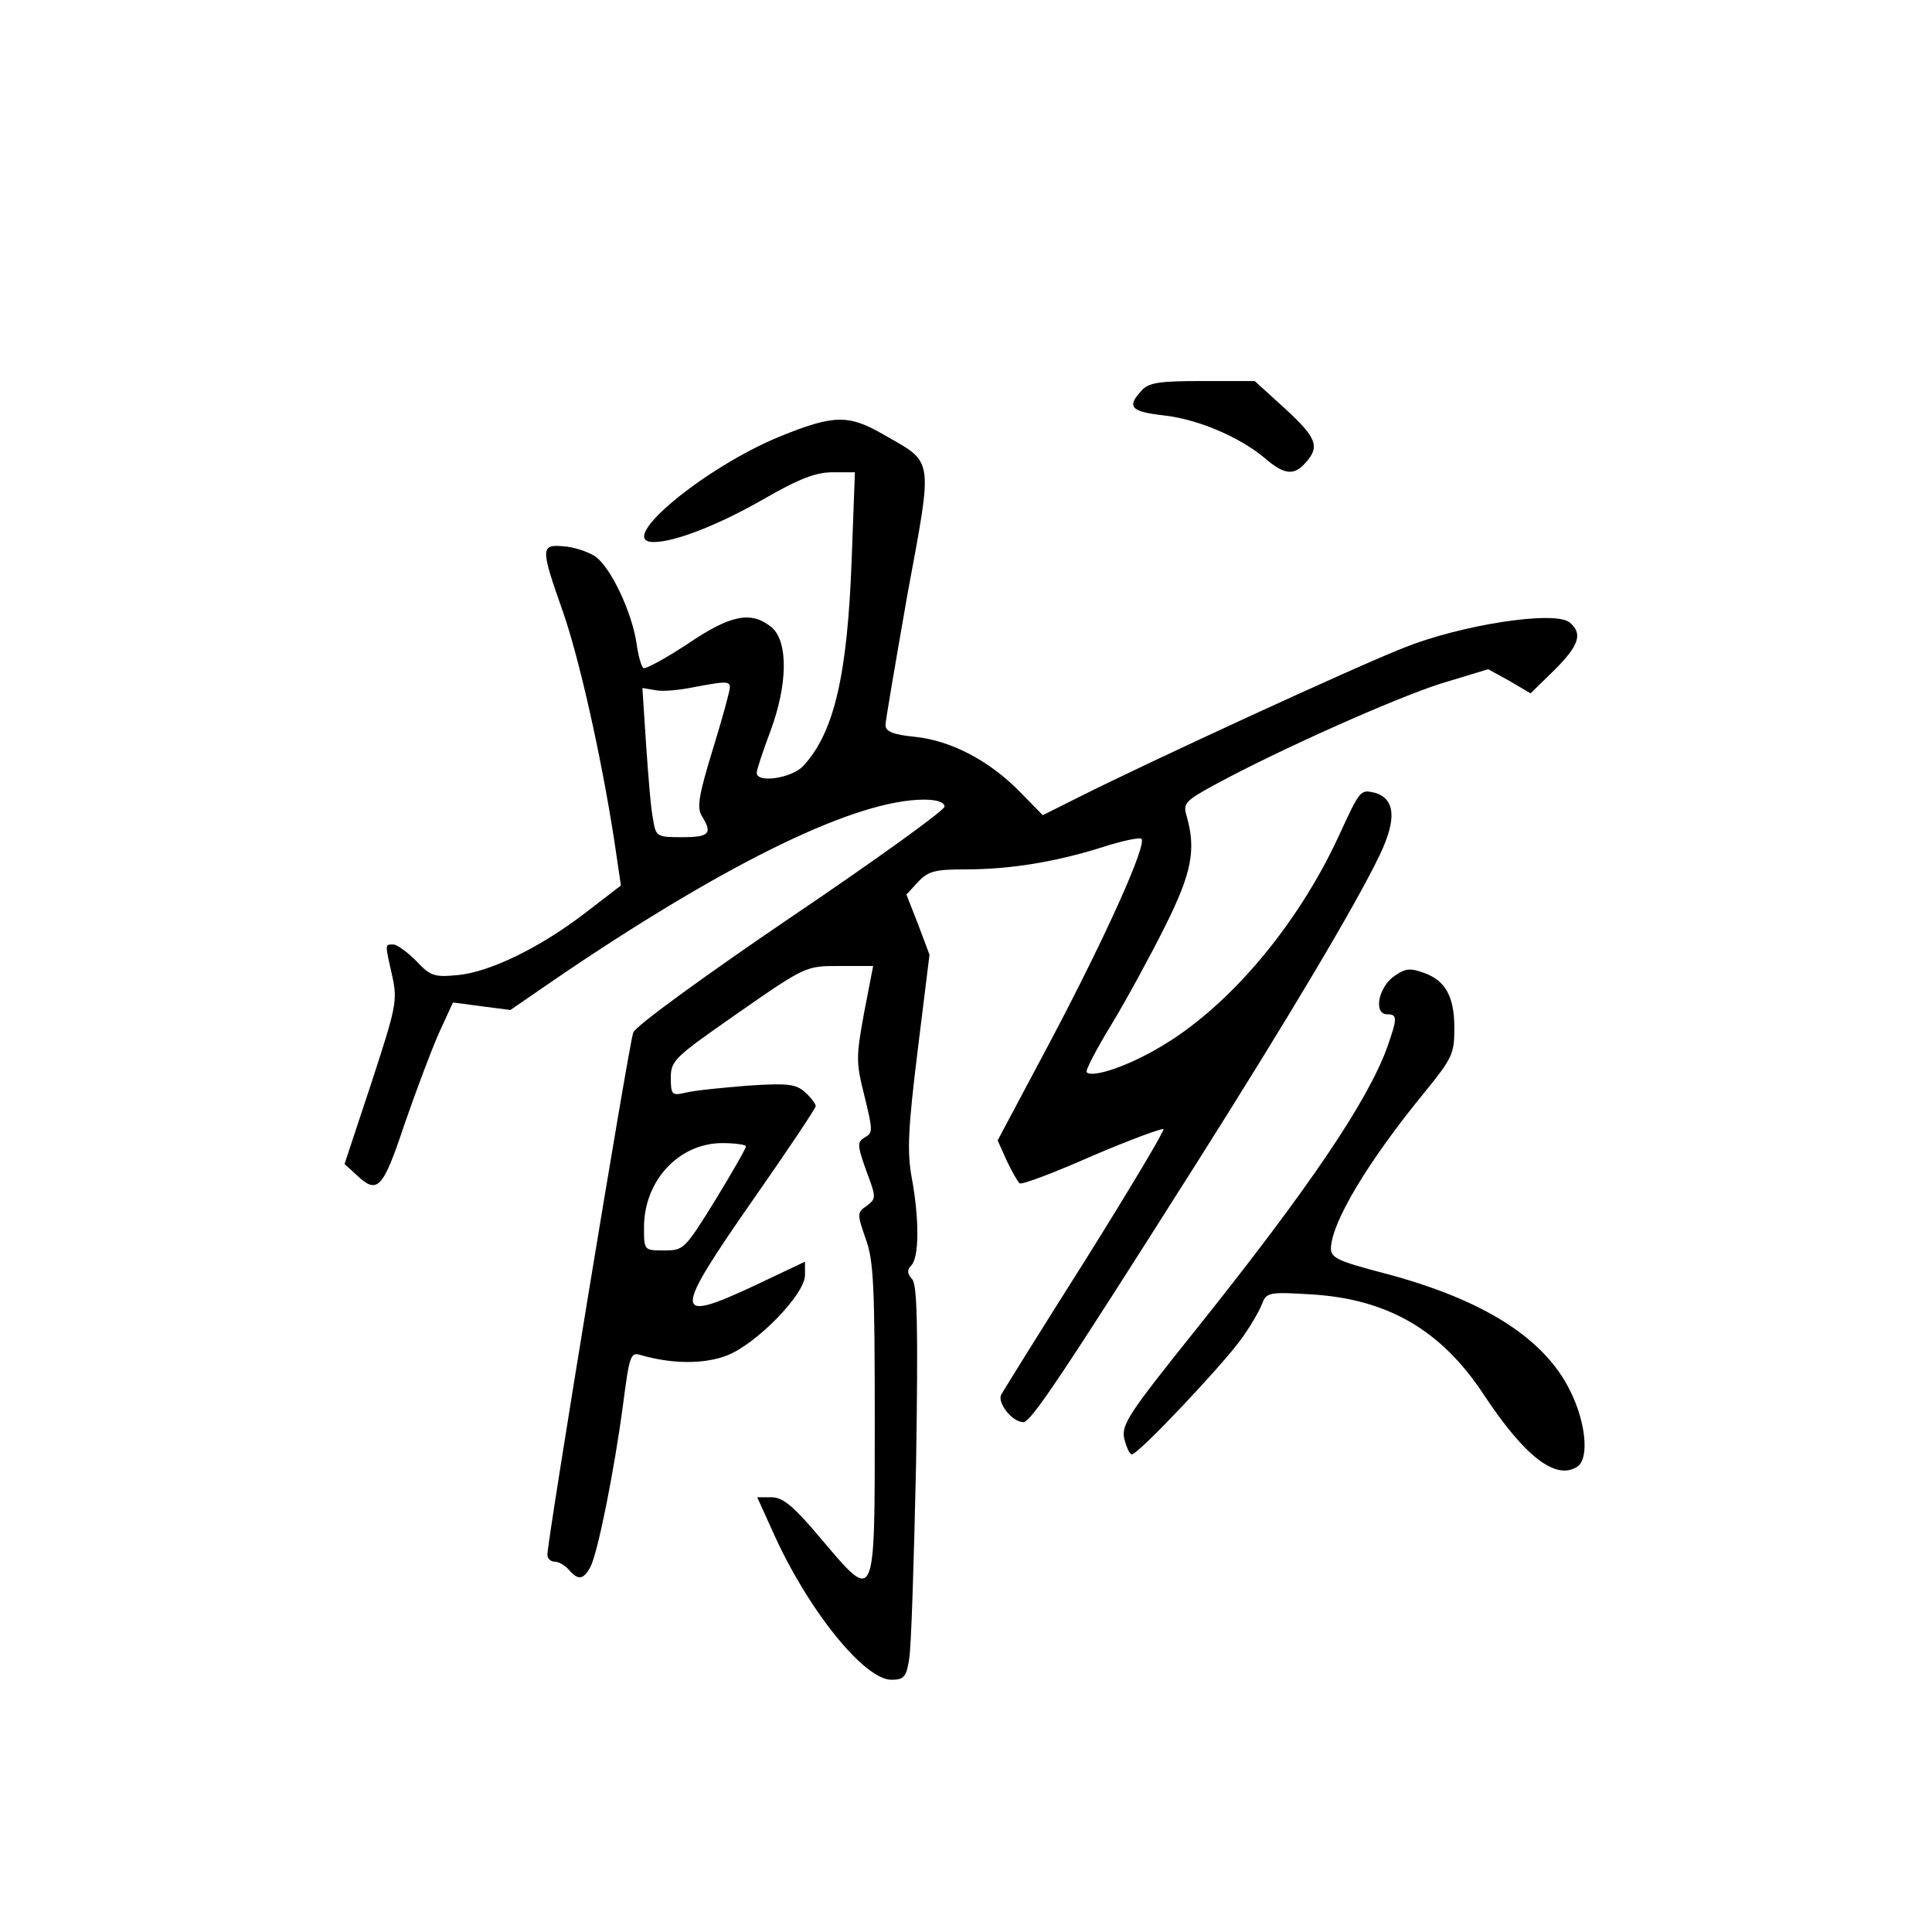 <?xml version="1.0" standalone="no"?>
<!DOCTYPE svg PUBLIC "-//W3C//DTD SVG 20010904//EN"
 "http://www.w3.org/TR/2001/REC-SVG-20010904/DTD/svg10.dtd">
<svg version="1.0" xmlns="http://www.w3.org/2000/svg"
 width="360pt" height="360pt" viewBox="0 0 360 360"
 preserveAspectRatio="xMidYMid meet">
<g transform="translate(0,360) scale(0.1,-0.1)"
fill="#000000" stroke="none">
<path d="M2127 2872 c-28 -30 -20 -39 41 -46 64 -7 141 -40 188 -79 37 -32 55
-34 77 -9 27 30 20 47 -39 101 l-56 51 -97 0 c-82 0 -101 -3 -114 -18z"/>
<path d="M1454 2787 c-142 -58 -309 -197 -236 -197 40 0 121 32 205 80 66 38
97 50 129 50 l41 0 -6 -162 c-8 -218 -33 -323 -90 -385 -21 -23 -87 -33 -87
-13 0 5 11 39 25 76 33 88 34 168 3 195 -38 31 -76 24 -157 -31 -41 -27 -78
-47 -82 -45 -4 3 -10 24 -13 47 -9 59 -49 143 -78 162 -13 8 -39 17 -58 18
-43 4 -43 -3 -1 -122 30 -86 70 -263 95 -422 l13 -88 -65 -50 c-84 -65 -180
-112 -240 -117 -42 -4 -50 -2 -76 26 -17 17 -36 31 -43 31 -16 0 -16 3 -2 -59
10 -46 7 -58 -39 -199 l-50 -151 22 -20 c39 -37 49 -28 89 92 21 61 50 138 64
170 l27 59 53 -7 54 -7 102 70 c310 209 544 322 669 322 24 0 38 -5 38 -13 0
-7 -129 -100 -286 -206 -159 -108 -290 -203 -294 -215 -8 -20 -160 -946 -160
-973 0 -7 6 -13 14 -13 7 0 19 -7 26 -15 17 -20 27 -19 40 5 14 26 45 182 61
303 12 92 14 98 33 92 59 -17 118 -17 160 -1 55 21 146 114 146 150 l0 25 -95
-45 c-152 -71 -152 -55 0 163 63 90 115 168 115 172 0 4 -9 16 -20 26 -17 15
-32 17 -107 12 -49 -4 -100 -9 -115 -13 -26 -6 -28 -4 -28 28 0 32 7 38 126
121 125 87 126 87 188 87 l63 0 -17 -88 c-15 -82 -15 -92 1 -155 15 -62 16
-68 1 -76 -15 -9 -15 -14 2 -62 19 -51 19 -52 1 -66 -18 -12 -18 -15 -2 -61
15 -40 17 -89 17 -339 0 -346 2 -341 -102 -218 -49 58 -69 75 -90 75 l-27 0
29 -64 c64 -144 170 -276 221 -276 23 0 28 5 33 38 4 20 9 184 13 365 4 256 2
331 -7 343 -10 11 -10 18 -2 26 15 15 15 87 1 163 -9 49 -7 91 11 238 l22 178
-21 56 -22 56 22 24 c19 20 32 23 88 23 84 0 168 14 254 41 37 12 70 19 74 16
10 -11 -64 -177 -168 -374 l-100 -188 17 -38 c10 -21 21 -40 24 -42 4 -3 65
20 135 51 70 30 130 52 133 50 2 -3 -63 -112 -145 -243 -83 -131 -153 -244
-157 -251 -9 -15 20 -52 41 -52 14 0 74 90 321 480 174 275 299 485 343 577
32 67 29 105 -10 116 -26 6 -27 5 -66 -80 -78 -169 -207 -321 -335 -395 -59
-35 -125 -57 -135 -46 -3 3 18 43 46 89 28 46 73 129 100 183 50 100 58 143
40 206 -7 23 -2 28 53 58 120 65 333 160 420 188 l89 27 40 -22 39 -23 44 43
c46 46 54 68 29 89 -27 23 -202 -4 -309 -47 -92 -36 -480 -215 -605 -278 l-68
-34 -43 44 c-57 58 -128 95 -195 102 -41 4 -55 10 -55 22 0 8 19 118 41 244
48 260 50 243 -46 298 -64 37 -92 36 -191 -4z m-94 -468 c0 -6 -14 -58 -32
-116 -26 -85 -30 -108 -20 -124 20 -32 14 -39 -37 -39 -47 0 -49 1 -54 33 -4
17 -9 80 -13 138 l-7 107 24 -4 c13 -3 44 0 69 5 63 12 70 12 70 0z m30 -855
c0 -4 -26 -49 -57 -100 -57 -92 -59 -94 -95 -94 -38 0 -38 0 -38 43 0 87 65
157 146 157 24 0 44 -3 44 -6z"/>
<path d="M2595 1779 c-28 -23 -35 -69 -10 -69 19 0 19 -7 0 -61 -36 -100 -145
-262 -357 -527 -125 -156 -139 -177 -133 -203 4 -16 10 -29 14 -29 12 0 163
160 201 211 18 24 36 55 41 68 9 23 12 24 94 19 142 -9 241 -67 320 -187 76
-115 134 -160 174 -134 23 15 16 84 -14 143 -49 98 -163 169 -344 217 -88 23
-101 29 -101 47 1 48 69 162 174 290 52 64 56 72 56 120 0 60 -17 90 -59 104
-25 9 -34 7 -56 -9z"/>
</g>
</svg>
